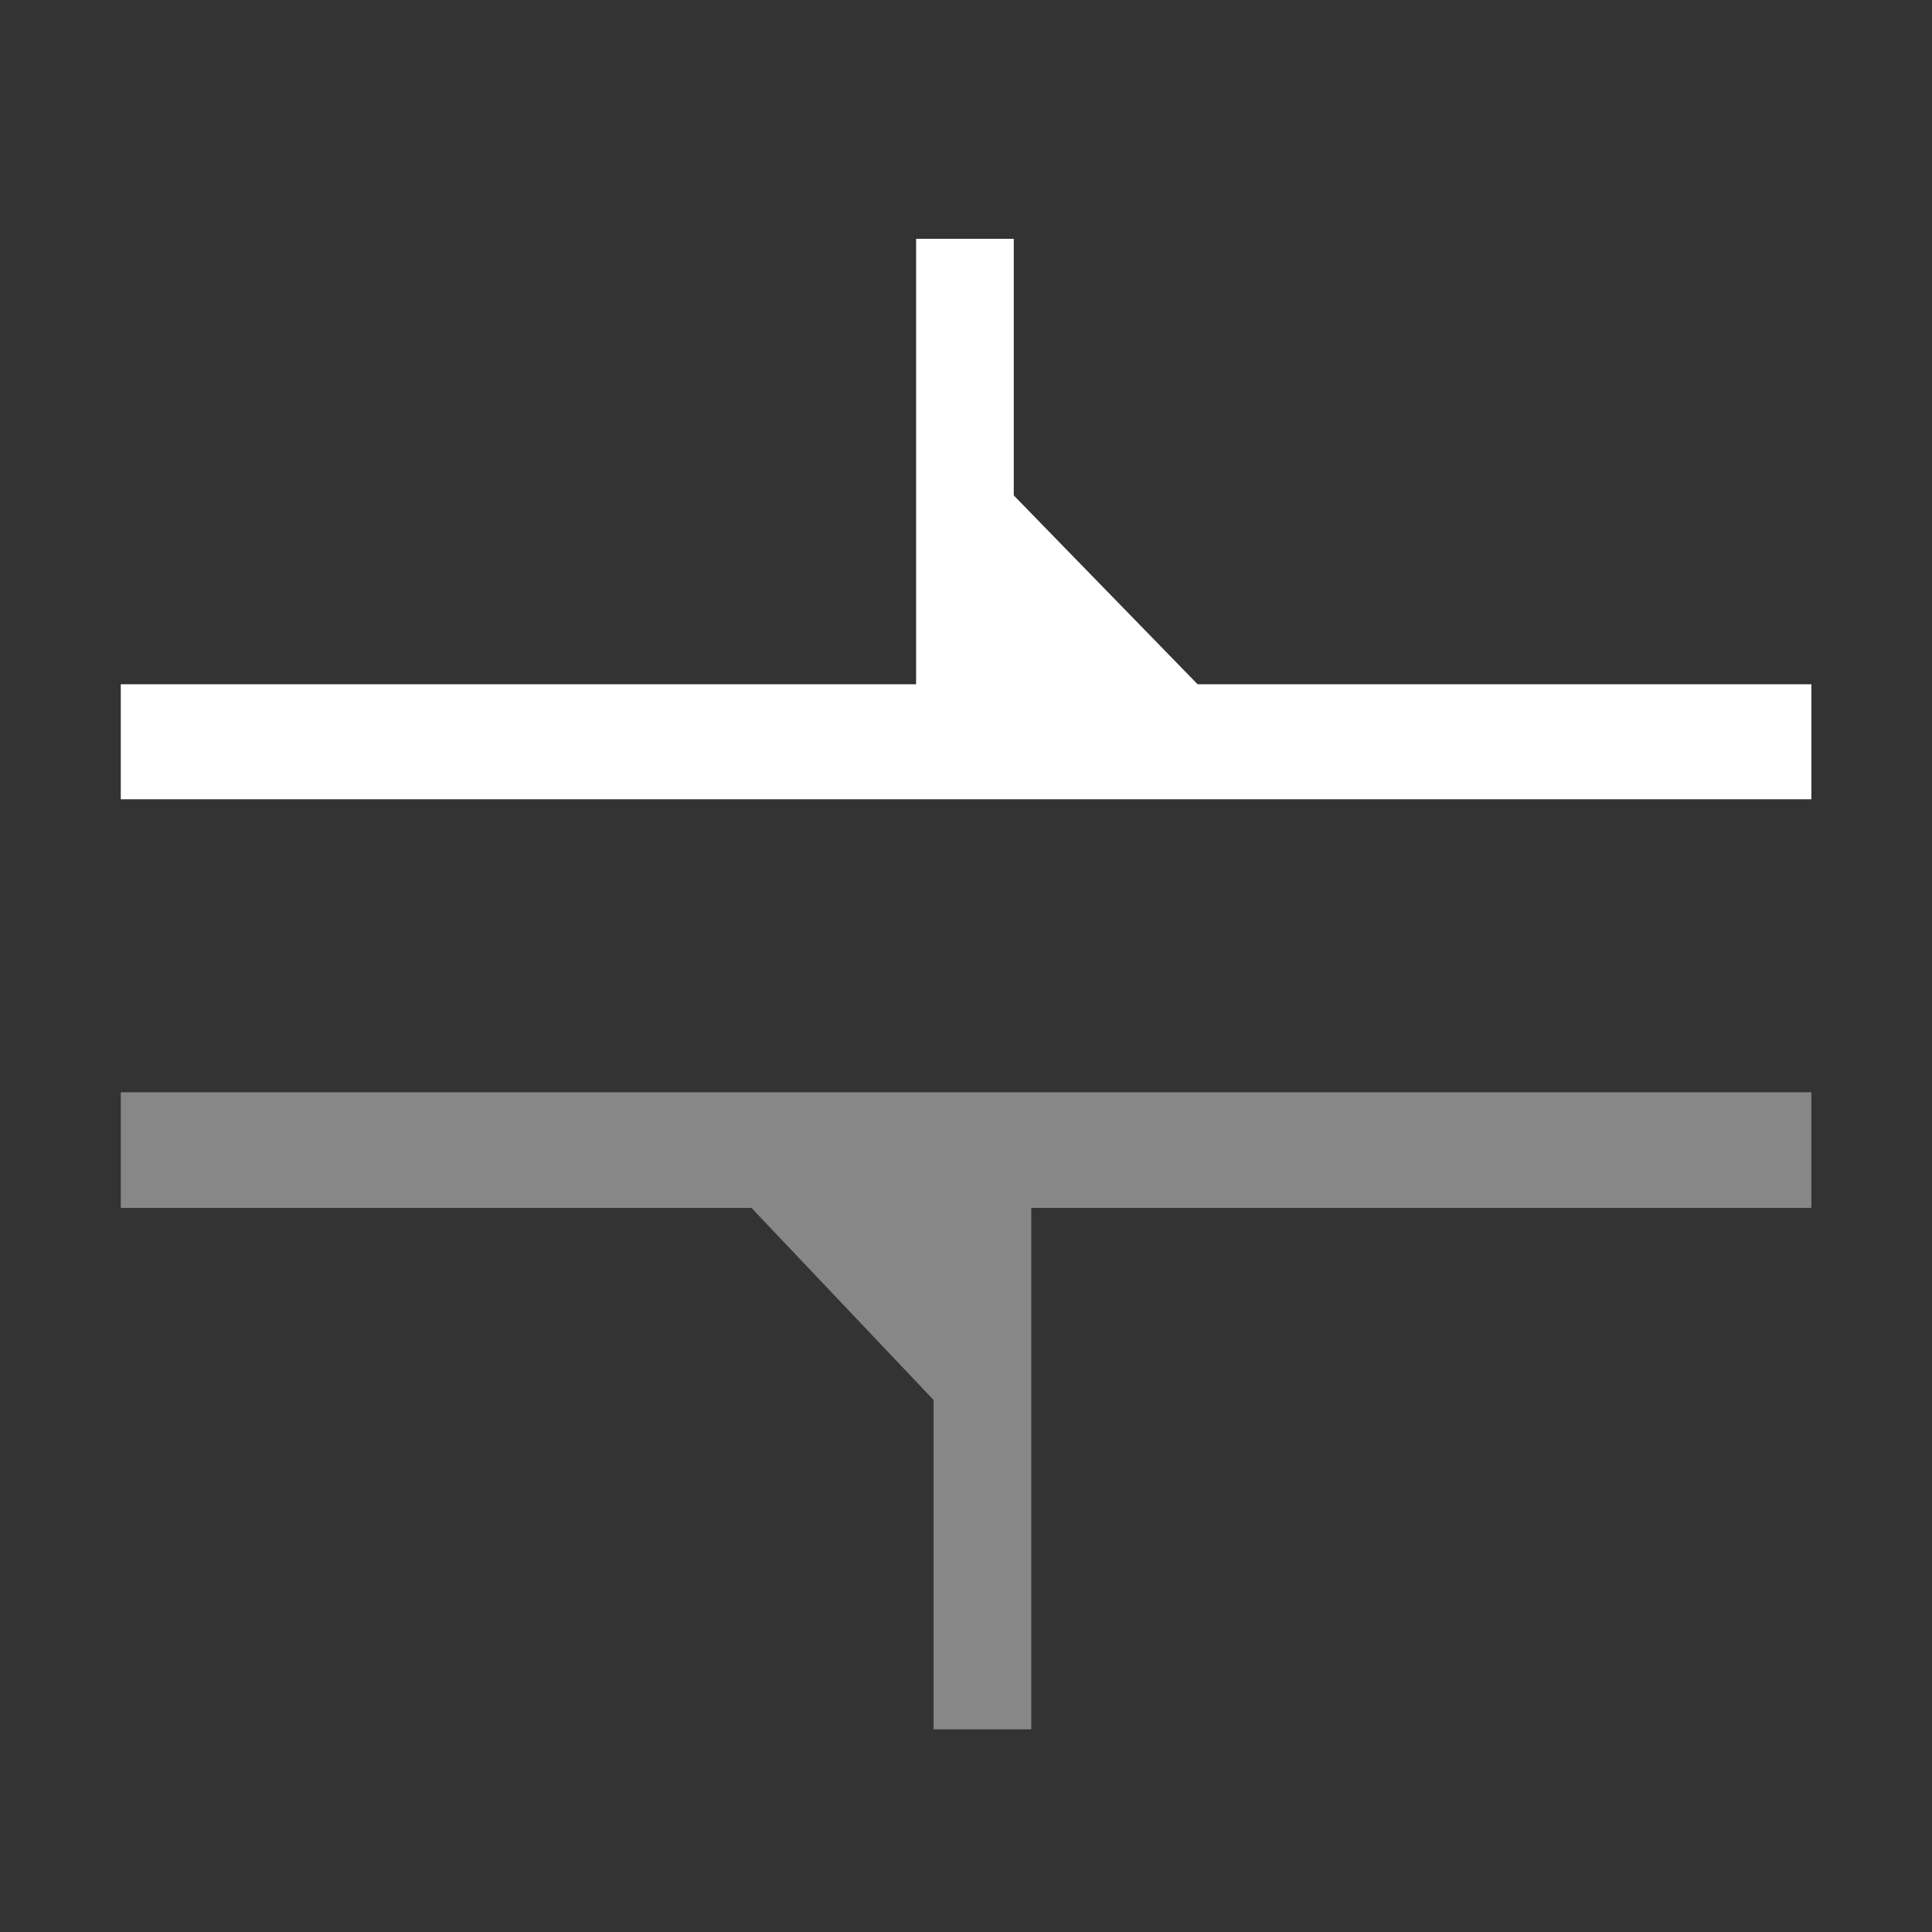<?xml version="1.0" encoding="UTF-8" standalone="no"?>
<!-- Created with Inkscape (http://www.inkscape.org/) -->

<svg
   xmlns:osb="http://www.openswatchbook.org/uri/2009/osb"
   xmlns:dc="http://purl.org/dc/elements/1.1/"
   xmlns:cc="http://creativecommons.org/ns#"
   xmlns:rdf="http://www.w3.org/1999/02/22-rdf-syntax-ns#"
   xmlns:svg="http://www.w3.org/2000/svg"
   xmlns="http://www.w3.org/2000/svg"
   xmlns:xlink="http://www.w3.org/1999/xlink"
   xmlns:sodipodi="http://sodipodi.sourceforge.net/DTD/sodipodi-0.dtd"
   xmlns:inkscape="http://www.inkscape.org/namespaces/inkscape"
   width="48"
   height="48"
   viewBox="0 0 12.7 12.7"
   version="1.1"
   id="svg8"
   inkscape:version="0.92.4 (5da689c313, 2019-01-14)"
   sodipodi:docname="madcad-cst-plane.svg">
  <rect x="0" y="0" width="12.7" height="12.7" fill="#333333" stroke="none"/>
  <defs
     id="defs2">
    <linearGradient
       id="linearGradient2434"
       osb:paint="solid">
      <stop
         style="stop-color:#000000;stop-opacity:1;"
         offset="0"
         id="stop2432" />
    </linearGradient>
    <linearGradient
       id="linearGradient2409"
       osb:paint="solid">
      <stop
         style="stop-color:#000000;stop-opacity:1;"
         offset="0"
         id="stop2407" />
    </linearGradient>
    <linearGradient
       id="linearGradient2401"
       osb:paint="solid">
      <stop
         style="stop-color:#000000;stop-opacity:1;"
         offset="0"
         id="stop2399" />
    </linearGradient>
    <linearGradient
       id="linearGradient2395"
       osb:paint="solid">
      <stop
         style="stop-color:#000000;stop-opacity:1;"
         offset="0"
         id="stop2393" />
    </linearGradient>
    <linearGradient
       id="linearGradient2385"
       osb:paint="solid">
      <stop
         style="stop-color:#000000;stop-opacity:1;"
         offset="0"
         id="stop2383" />
    </linearGradient>
    <linearGradient
       id="linearGradient2377"
       osb:paint="solid">
      <stop
         style="stop-color:#000000;stop-opacity:1;"
         offset="0"
         id="stop2375" />
    </linearGradient>
    <linearGradient
       id="linearGradient2369"
       osb:paint="solid">
      <stop
         style="stop-color:#000000;stop-opacity:1;"
         offset="0"
         id="stop2367" />
    </linearGradient>
    <linearGradient
       id="linearGradient2363"
       osb:paint="solid">
      <stop
         style="stop-color:#000000;stop-opacity:1;"
         offset="0"
         id="stop2361" />
    </linearGradient>
    <linearGradient
       id="linearGradient2312"
       osb:paint="solid">
      <stop
         style="stop-color:#000000;stop-opacity:1;"
         offset="0"
         id="stop2310" />
    </linearGradient>
    <linearGradient
       id="linearGradient2304"
       osb:paint="solid">
      <stop
         style="stop-color:#000000;stop-opacity:1;"
         offset="0"
         id="stop2302" />
    </linearGradient>
    <linearGradient
       id="user"
       osb:paint="solid">
      <stop
         style="stop-color:#878787;stop-opacity:1;"
         offset="0"
         id="stop1582" />
    </linearGradient>
    <linearGradient
       id="second"
       osb:paint="solid">
      <stop
         style="stop-color:#878787;stop-opacity:1;"
         offset="0"
         id="stop1576" />
    </linearGradient>
    <linearGradient
       id="main"
       osb:paint="solid">
      <stop
         style="stop-color:#ffffff;stop-opacity:1;"
         offset="0"
         id="stop1570" />
    </linearGradient>
    <inkscape:perspective
       sodipodi:type="inkscape:persp3d"
       inkscape:vp_x="0 : 8.4666667 : 1"
       inkscape:vp_y="0 : 999.99996 : 0"
       inkscape:vp_z="16.933333 : 8.4666667 : 1"
       inkscape:persp3d-origin="8.4666667 : 5.6444445 : 1"
       id="perspective817" />
    <linearGradient
       inkscape:collect="always"
       xlink:href="#second"
       id="linearGradient2365"
       x1="3.157"
       y1="291.152"
       x2="9.83"
       y2="291.152"
       gradientUnits="userSpaceOnUse"
       gradientTransform="matrix(1.665,0,0,1.238,-4.464,-68.626)" />
    <linearGradient
       inkscape:collect="always"
       xlink:href="#main"
       id="linearGradient2371"
       x1="3.121"
       y1="288.246"
       x2="9.866"
       y2="288.246"
       gradientUnits="userSpaceOnUse"
       gradientTransform="matrix(1.648,0,0,1.238,-4.349,-67.712)" />
    <linearGradient
       inkscape:collect="always"
       xlink:href="#main"
       id="linearGradient2379"
       x1="5.906"
       y1="287.009"
       x2="6.435"
       y2="287.009"
       gradientUnits="userSpaceOnUse"
       gradientTransform="matrix(1.19,0,0,1.238,-1.002,-67.912)" />
    <linearGradient
       inkscape:collect="always"
       xlink:href="#main"
       id="linearGradient2411"
       x1="6.386"
       y1="287.888"
       x2="7.713"
       y2="287.888"
       gradientUnits="userSpaceOnUse"
       gradientTransform="translate(0.251,0.323)" />
    <linearGradient
       inkscape:collect="always"
       xlink:href="#second"
       id="linearGradient2379-6"
       x1="5.906"
       y1="287.009"
       x2="6.435"
       y2="287.009"
       gradientUnits="userSpaceOnUse"
       gradientTransform="matrix(1.19,0,0,1.238,-0.888,-61.62)" />
    <linearGradient
       gradientTransform="matrix(-0.973,0,0,-1,12.366,580.725)"
       inkscape:collect="always"
       xlink:href="#second"
       id="linearGradient2411-1"
       x1="6.386"
       y1="287.888"
       x2="7.713"
       y2="287.888"
       gradientUnits="userSpaceOnUse" />
  </defs>
  <sodipodi:namedview
     id="base"
     pagecolor="#2d2d2d"
     bordercolor="#666666"
     borderopacity="1.0"
     inkscape:pageopacity="0"
     inkscape:pageshadow="2"
     inkscape:zoom="7.375"
     inkscape:cx="33.524949"
     inkscape:cy="23.370594"
     inkscape:document-units="px"
     inkscape:current-layer="layer1"
     showgrid="false"
     units="px"
     inkscape:window-width="1040"
     inkscape:window-height="668"
     inkscape:window-x="895"
     inkscape:window-y="591"
     inkscape:window-maximized="0"
     borderlayer="false"
     inkscape:showpageshadow="false"
     inkscape:snap-global="false">
    <inkscape:grid
       type="xygrid"
       id="grid939" />
  </sodipodi:namedview>
  <g
     inkscape:label="Calque 1"
     inkscape:groupmode="layer"
     id="layer1"
     transform="translate(0,-284.3)">
    <path
       style="fill:none;stroke:url(#linearGradient2371);stroke-width:0.756;stroke-linecap:butt;stroke-linejoin:miter;stroke-miterlimit:4;stroke-dasharray:none;stroke-opacity:1"
       d="m 0.794,289.176 h 11.113"
       id="path2357"
       inkscape:connector-curvature="0" />
    <path
       style="fill:none;fill-opacity:1;stroke:url(#linearGradient2365);stroke-width:0.76;stroke-linecap:butt;stroke-linejoin:miter;stroke-miterlimit:4;stroke-dasharray:none;stroke-opacity:1"
       d="m 0.794,291.86 h 11.113"
       id="path2359"
       inkscape:connector-curvature="0" />
    <path
       style="fill:none;stroke:url(#linearGradient2379);stroke-width:0.642;stroke-linecap:butt;stroke-linejoin:miter;stroke-miterlimit:4;stroke-dasharray:none;stroke-opacity:1"
       d="m 6.343,285.87 v 3.506"
       id="path2373"
       inkscape:connector-curvature="0"
       sodipodi:nodetypes="cc" />
    <path
       style="fill:url(#linearGradient2411);fill-opacity:1;stroke:none;stroke-width:0.265px;stroke-linecap:butt;stroke-linejoin:miter;stroke-opacity:1"
       d="m 6.637,287.529 v 1.363 h 1.327 z"
       id="path2405"
       inkscape:connector-curvature="0" />
    <path
       style="fill:none;stroke:url(#linearGradient2379-6);stroke-width:0.642;stroke-linecap:butt;stroke-linejoin:miter;stroke-miterlimit:4;stroke-dasharray:none;stroke-opacity:1"
       d="m 6.458,292.162 v 3.506"
       id="path2373-9"
       inkscape:connector-curvature="0"
       sodipodi:nodetypes="cc" />
    <path
       style="fill:url(#linearGradient2411-1);fill-opacity:1;stroke:none;stroke-width:0.261px;stroke-linecap:butt;stroke-linejoin:miter;stroke-opacity:1"
       d="m 6.153,293.52 v -1.363 H 4.861 Z"
       id="path2405-7"
       inkscape:connector-curvature="0" />
  </g>
</svg>
